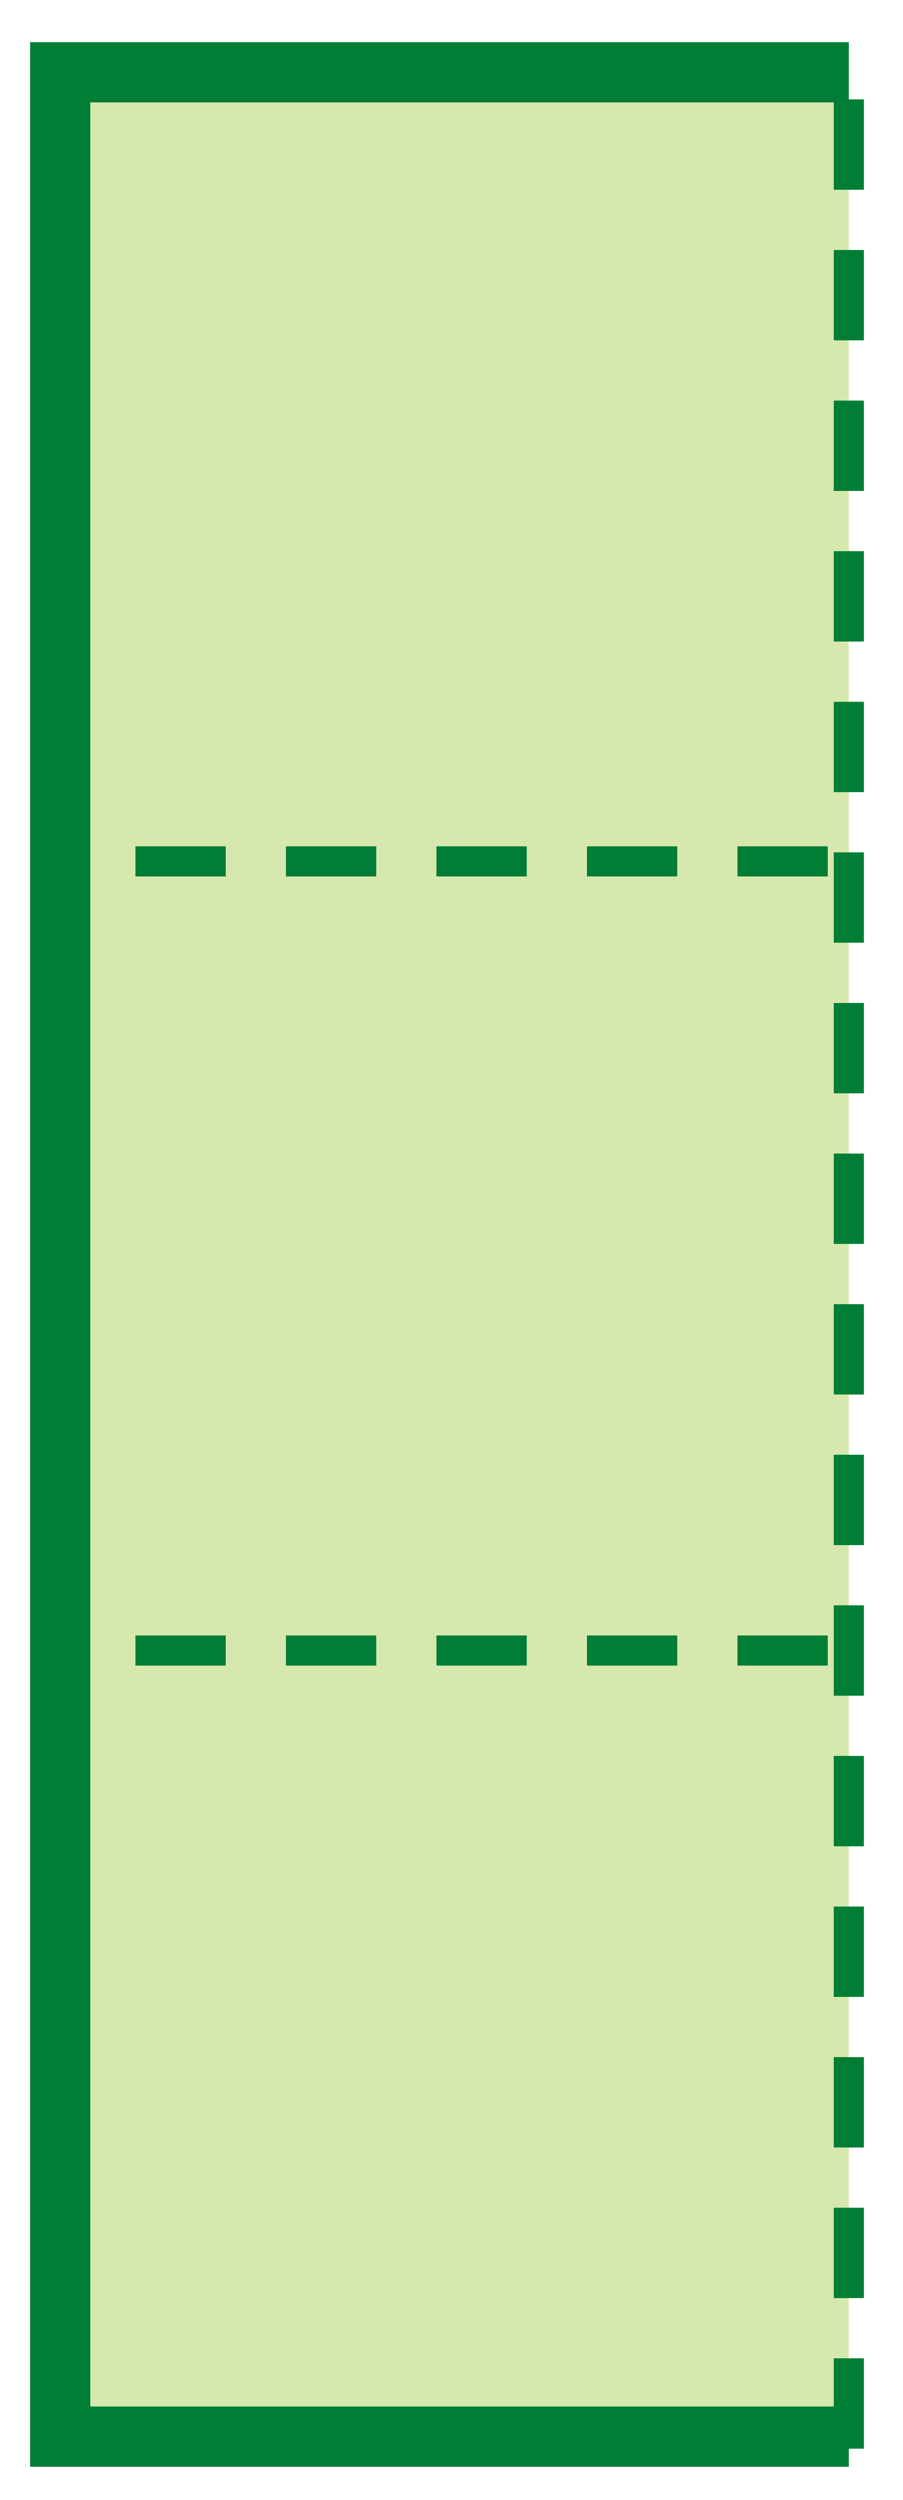 <?xml version="1.0" encoding="utf-8"?>
<!-- Generator: Adobe Illustrator 23.1.0, SVG Export Plug-In . SVG Version: 6.00 Build 0)  -->
<svg version="1.1" id="레이어_1" xmlns="http://www.w3.org/2000/svg" xmlns:xlink="http://www.w3.org/1999/xlink" x="0px"
	 y="0px" width="30px" height="83px" viewBox="0 0 30 83" style="enable-background:new 0 0 30 83;" xml:space="preserve">
<g>
	<g id="Layer_1_copy">
		<polyline style="fill:#D7E8AF;stroke:#007E35;stroke-width:2;" points="28.2,80.9 2,80.9 2,2.4 28.2,2.4 		"/>
		<path style="fill:#D7E8AF;stroke:#007E35;stroke-dasharray:3,2;" d="M28.2,81.3V2 M27.5,28.6H2 M27.5,54.8H2"/>
	</g>
</g>
</svg>
